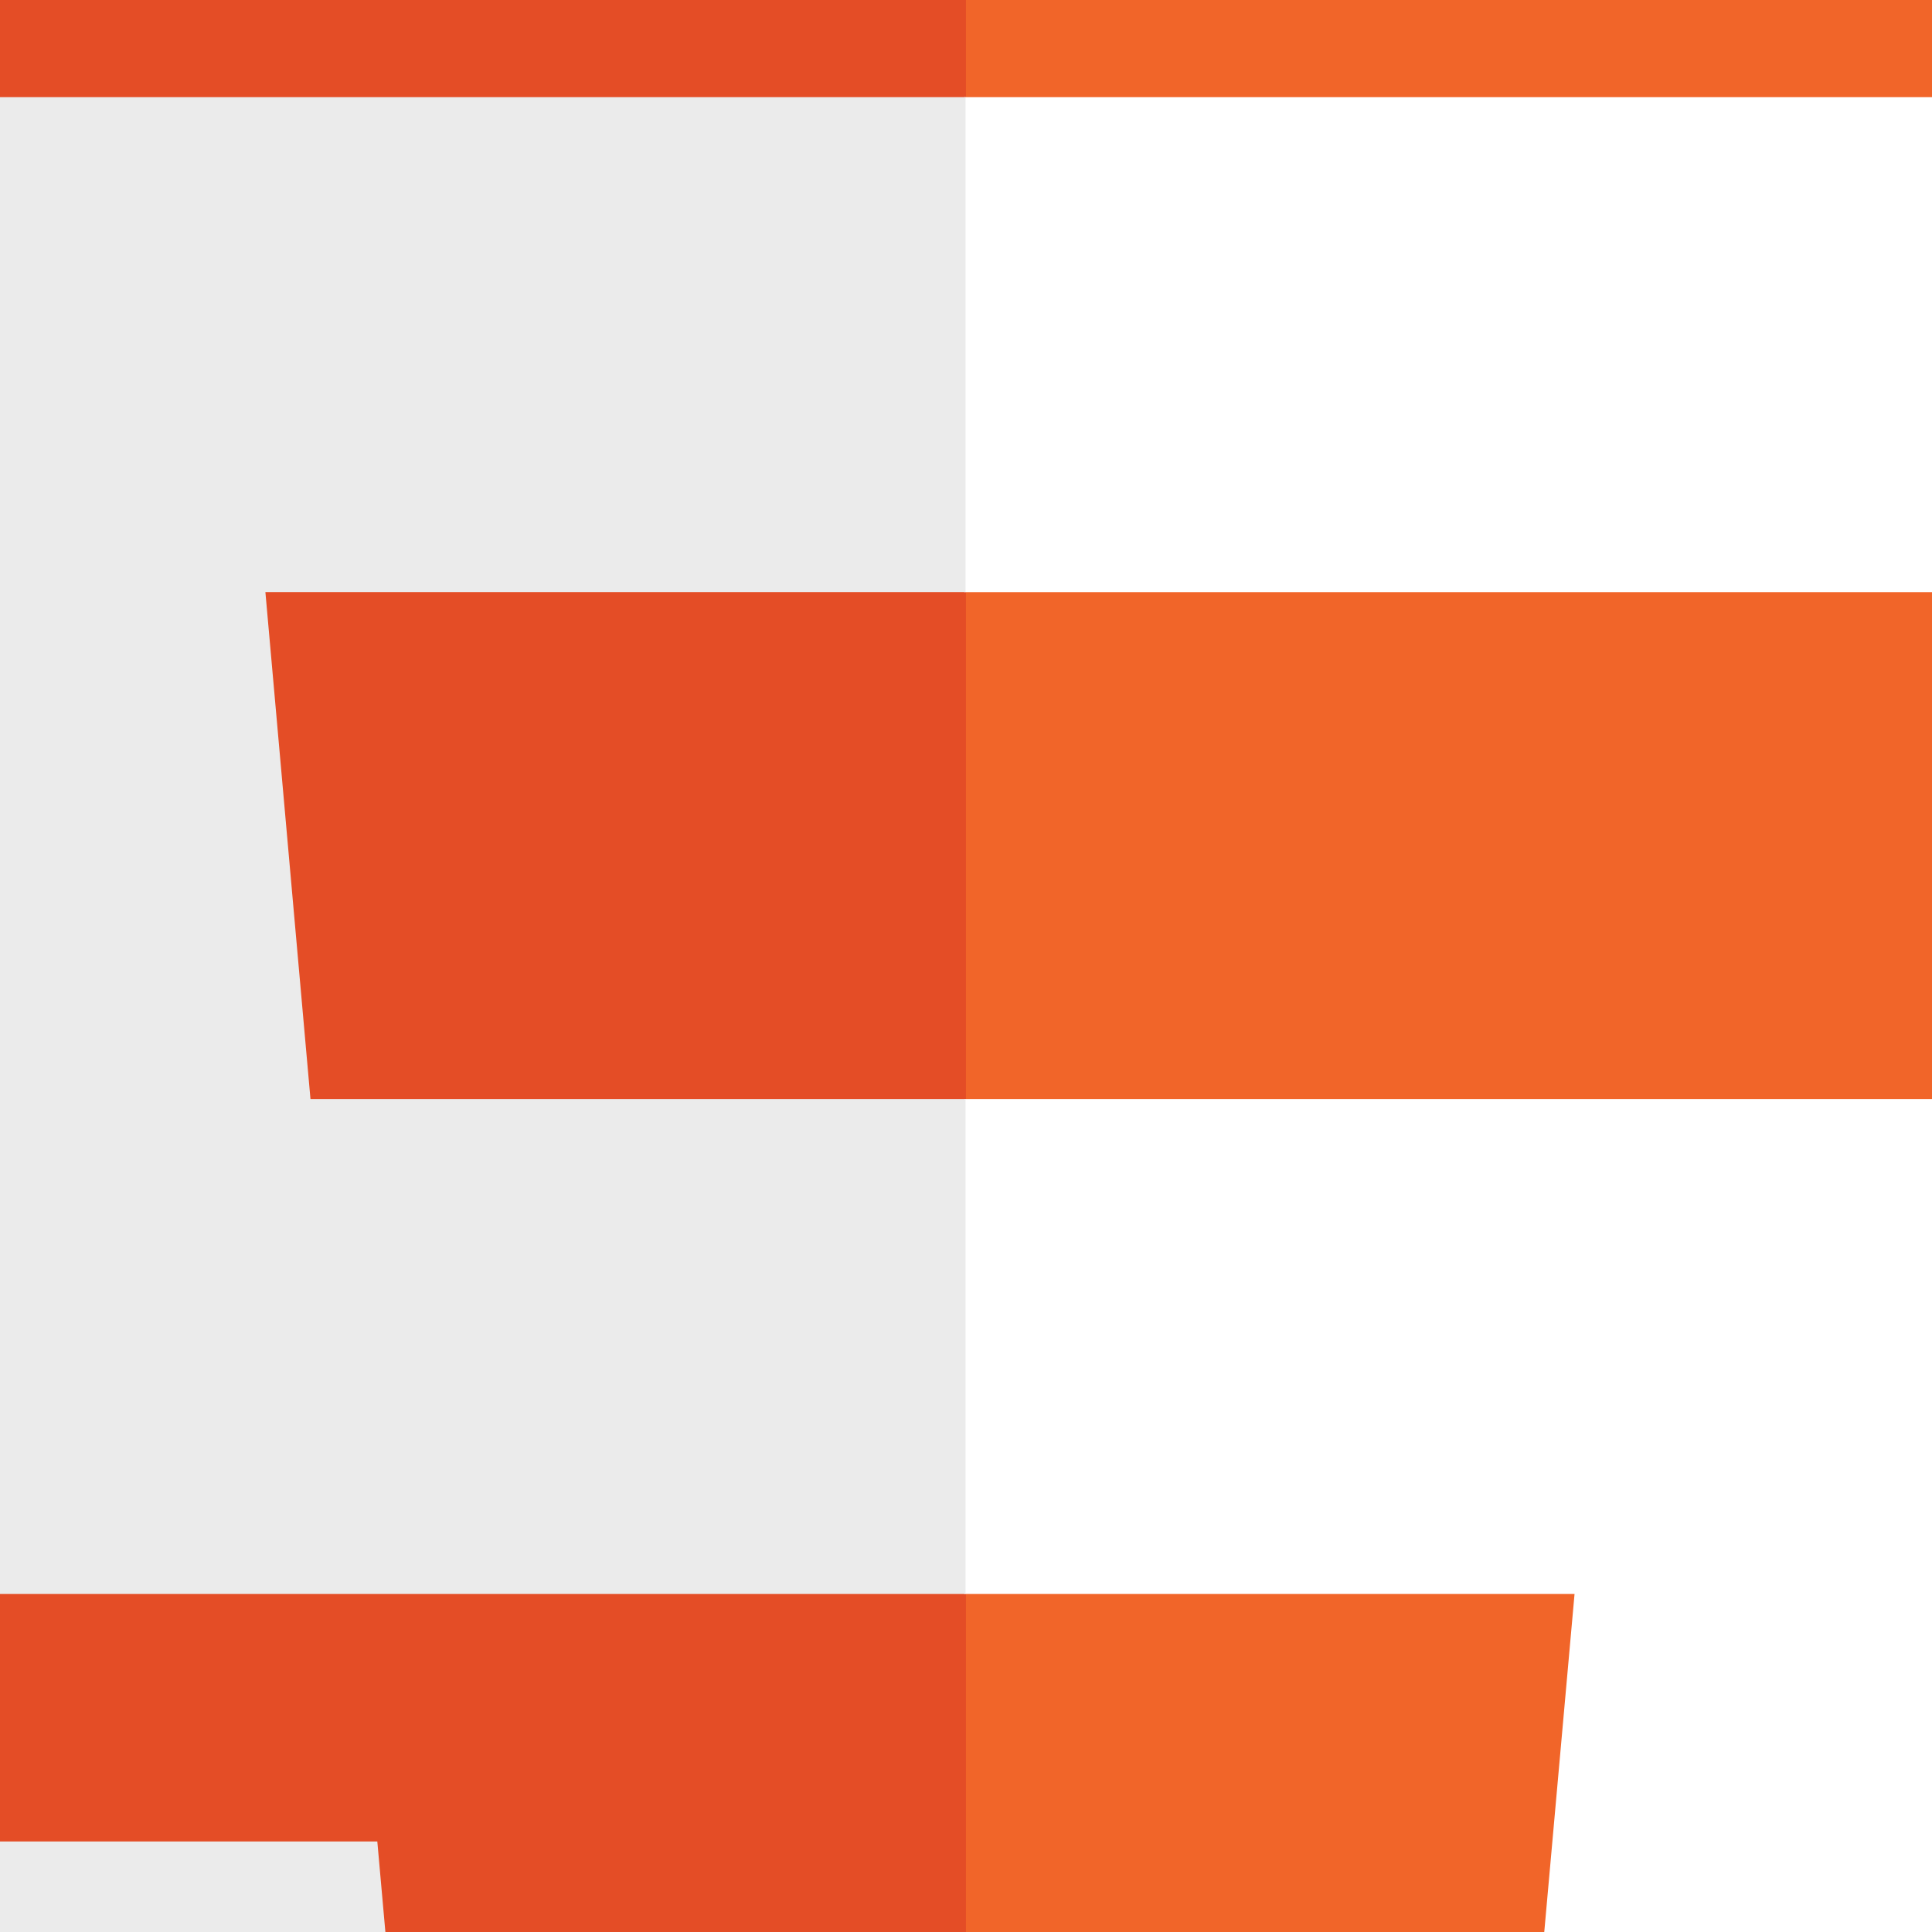 <?xml version="1.0" encoding="utf-8"?>
<!-- Generator: Adobe Illustrator 16.0.0, SVG Export Plug-In . SVG Version: 6.00 Build 0)  -->
<!DOCTYPE svg PUBLIC "-//W3C//DTD SVG 1.1//EN" "http://www.w3.org/Graphics/SVG/1.1/DTD/svg11.dtd">
<svg version="1.1" xmlns="http://www.w3.org/2000/svg" xmlns:xlink="http://www.w3.org/1999/xlink" x="0px" y="0px" width="42.52px"
	 height="42.52px" viewBox="0 0 42.52 42.52" enable-background="new 0 0 42.52 42.52" xml:space="preserve">
<rect x="0" y="0" width="42.52" height="42.52" fill="#333333" stroke="none"/>
<g id="Calque_1">
	<path fill="#E44D26" d="M56.838,72.789l-35.63,9.876l-35.535-9.867l-7.917-88.807h87.009"/>
	<path fill="#F16529" d="M56.828-8.754H21.259v83.868l28.793-7.979"/>
	<path fill="#FFFFFF" d="M48.513,2.139H21.225v10.894h26.312 M46.551,24.188H21.225v39.633l22.335-6.194 M21.225,35.081h13.428
		l-1.266,14.131l-12.162,3.28"/>
	<path fill="#EBEBEB" d="M-3.121,35.081H21.25V24.188H6.833L5.841,13.032H21.25V2.139H-6.062 M-1.111,57.634l22.335,6.187
		l0.035-0.008V52.481l-0.035,0.012L9.079,49.22l-0.775-8.692H-2.632"/>
	<path d="M-3.547-40.145v5.471h-5.064v-5.471 M-14.144-40.145v16.557h5.532v-5.542h5.064v5.542h5.534v-16.557 M4.388-40.145v5.488
		h0.01h4.873v11.069h5.532v-11.069h4.873v-5.488 M34.961-40.145l-3.539,5.818l-3.551-5.818 M22.103-40.145v16.557h5.413v-8.206
		l3.81,5.89h0.097l3.81-5.89v8.206h5.507v-16.557 M43.497-40.145v16.557h13.321v-5.472h-7.787v-11.085"/>
</g>
<g id="Calque_2" display="none">
	<g display="inline">
		<path fill-rule="evenodd" clip-rule="evenodd" fill="#FEFEFD" d="M-0.002,21.244c0-7.025,0-14.051-0.004-21.078
			C-0.006,0.031,0.025,0,0.161,0c14.063,0.003,28.128,0.003,42.191,0c0.137,0,0.167,0.031,0.167,0.167
			c-0.004,14.064-0.004,28.128,0,42.193c0,0.135-0.03,0.166-0.167,0.166c-14.063-0.004-28.128-0.004-42.191,0
			c-0.136,0-0.167-0.031-0.167-0.166C-0.002,35.323-0.002,28.281-0.002,21.244z M21.238,8.348c-4.88,0-9.759,0-14.638,0
			c-0.097,0-0.194,0.005-0.291-0.001C6.182,8.337,6.161,8.396,6.172,8.511c0.04,0.466,0.077,0.934,0.105,1.4
			c0.025,0.428,0.065,0.855,0.121,1.277c0.074,0.569,0.059,1.141,0.123,1.709c0.05,0.445,0.132,0.893,0.107,1.345
			c-0.001,0.018,0.006,0.036,0.01,0.053c0.111,0.478,0.092,0.969,0.135,1.453c0.042,0.478,0.134,0.955,0.107,1.439
			c-0.001,0.018,0.004,0.036,0.007,0.054c0.073,0.486,0.14,0.974,0.152,1.465c0.003,0.084,0.001,0.17,0.014,0.253
			c0.124,0.778,0.119,1.569,0.228,2.349c0.041,0.291,0.033,0.586,0.068,0.881c0.078,0.66,0.122,1.326,0.178,1.99
			c0.055,0.646,0.128,1.291,0.174,1.936c0.033,0.469,0.085,0.934,0.104,1.4c0.004,0.104,0.004,0.207,0.022,0.307
			c0.08,0.438,0.102,0.885,0.127,1.326c0.035,0.611,0.124,1.219,0.118,1.834c0,0.018,0.001,0.035,0.004,0.053
			c0.129,0.74,0.143,1.494,0.22,2.238c0.064,0.625,0.128,1.254,0.174,1.881c0.052,0.707,0.114,1.412,0.169,2.121
			c0.041,0.525,0.132,1.051,0.117,1.582c0,0.02,0.002,0.037,0.002,0.055C8.763,38.965,8.797,39.002,8.838,39
			c0.108-0.002,0.19,0.066,0.287,0.092c0.241,0.066,0.481,0.133,0.724,0.191c0.234,0.059,0.457,0.172,0.692,0.215
			c0.375,0.072,0.735,0.195,1.1,0.297c0.384,0.104,0.774,0.193,1.151,0.326c0.245,0.086,0.504,0.119,0.749,0.211
			c0.221,0.084,0.457,0.131,0.687,0.193c0.362,0.1,0.727,0.188,1.085,0.297c0.261,0.082,0.527,0.143,0.789,0.219
			c0.239,0.068,0.475,0.146,0.719,0.203c0.253,0.059,0.496,0.174,0.751,0.215c0.367,0.061,0.707,0.205,1.066,0.291
			c0.371,0.09,0.739,0.209,1.109,0.311c0.331,0.092,0.663,0.184,0.993,0.277c0.259,0.074,0.5,0.205,0.788,0.072
			c0.236-0.107,0.505-0.135,0.754-0.211c0.34-0.102,0.679-0.211,1.023-0.293c0.254-0.063,0.499-0.152,0.756-0.213
			c0.245-0.057,0.486-0.158,0.733-0.211c0.362-0.074,0.711-0.195,1.065-0.291c0.389-0.104,0.78-0.201,1.163-0.326
			c0.227-0.074,0.463-0.115,0.687-0.186c0.242-0.074,0.486-0.154,0.731-0.215c0.357-0.086,0.713-0.191,1.065-0.293
			c0.55-0.158,1.107-0.303,1.658-0.471c0.342-0.105,0.696-0.188,1.042-0.285c0.405-0.111,0.817-0.211,1.216-0.344
			c0.099-0.033,0.267-0.01,0.275-0.195c0.012-0.273,0.032-0.549,0.058-0.822c0.06-0.676,0.108-1.354,0.188-2.027
			c0.039-0.32,0.044-0.646,0.066-0.969c0.055-0.811,0.178-1.615,0.201-2.426c0.001-0.02,0.001-0.037,0.004-0.055
			c0.101-0.479,0.126-0.965,0.152-1.449c0.025-0.475,0.125-0.943,0.098-1.42c0-0.012,0-0.023,0.004-0.035
			c0.131-0.432,0.046-0.885,0.148-1.324c0.063-0.264,0.044-0.547,0.067-0.82c0.058-0.695,0.101-1.391,0.191-2.082
			c0.036-0.273,0.021-0.549,0.063-0.824c0.069-0.438,0.039-0.887,0.089-1.33c0.074-0.645,0.117-1.291,0.182-1.938
			c0.059-0.586,0.129-1.172,0.163-1.759c0.034-0.552,0.085-1.104,0.122-1.656c0.034-0.536,0.094-1.076,0.141-1.612
			c0.043-0.489,0.123-0.979,0.107-1.472c-0.002-0.06-0.005-0.124,0.011-0.181c0.107-0.441,0.058-0.9,0.147-1.345
			c0.054-0.267,0.042-0.547,0.064-0.821c0.058-0.689,0.103-1.38,0.19-2.068c0.04-0.308,0.018-0.62,0.067-0.932
			c0.053-0.318,0.027-0.65,0.09-0.971c0.03-0.154-0.029-0.194-0.183-0.194C31.166,8.348,26.201,8.347,21.238,8.348z M23.723,0.044
			c-0.821,0-1.644,0.005-2.466-0.004c-0.176-0.002-0.208,0.058-0.207,0.216c0.007,1.028,0.007,2.055-0.001,3.083
			c0,0.153,0.04,0.191,0.19,0.19c1.052-0.006,2.104-0.004,3.155-0.003c0.156,0,0.363-0.05,0.455,0.029
			c0.095,0.084,0.014,0.298,0.031,0.454c0.02,0.165-0.047,0.197-0.203,0.196c-1.148-0.008-2.297-0.002-3.445-0.007
			c-0.139-0.001-0.188,0.033-0.184,0.18c0.012,0.375,0.01,0.75,0.002,1.124c-0.004,0.157,0.049,0.209,0.21,0.209
			c1.645-0.005,3.288-0.004,4.933,0c0.14,0,0.198-0.042,0.197-0.185c-0.002-1.052-0.002-2.104,0-3.155
			c0.001-0.132-0.054-0.177-0.183-0.176c-1.058,0.004-2.115,0.003-3.173,0.004c-0.472,0-0.465,0-0.47-0.477
			c-0.002-0.143,0.046-0.167,0.175-0.167c1.148,0.005,2.297,0,3.445,0.007c0.165,0.001,0.21-0.057,0.207-0.21
			c-0.007-0.375-0.007-0.75,0-1.124c0.002-0.138-0.038-0.188-0.186-0.187C25.38,0.047,24.551,0.044,23.723,0.044z M20.25,2.878
			c0-0.169,0-0.339,0.001-0.508c0-0.707-0.001-1.414,0.001-2.121c0.001-0.129-0.014-0.215-0.185-0.209
			c-0.374,0.013-0.75,0.016-1.124-0.001c-0.173-0.008-0.194,0.057-0.194,0.203c0.004,1.257,0,2.515,0.006,3.771
			c0,0.149-0.038,0.193-0.19,0.192c-0.707-0.008-1.414,0-2.121-0.008c-0.153-0.002-0.202,0.043-0.198,0.195
			c0.009,0.375,0.006,0.749,0.002,1.124c-0.001,0.145,0.054,0.195,0.203,0.194c1.19-0.005,2.381-0.007,3.572,0.002
			c0.177,0,0.229-0.06,0.229-0.224C20.249,4.618,20.25,3.748,20.25,2.878z"/>
		<path fill-rule="evenodd" clip-rule="evenodd" fill="#E8C932" d="M21.238,8.348c4.963,0,9.928,0,14.892-0.003
			c0.153,0,0.213,0.04,0.183,0.194c-0.063,0.321-0.037,0.653-0.09,0.971c-0.05,0.313-0.027,0.624-0.067,0.932
			c-0.088,0.688-0.133,1.378-0.19,2.068c-0.022,0.274-0.011,0.554-0.064,0.821c-0.09,0.445-0.04,0.903-0.147,1.345
			c-0.016,0.057-0.013,0.121-0.011,0.181c0.016,0.494-0.064,0.983-0.107,1.472c-0.047,0.537-0.106,1.076-0.141,1.612
			c-0.037,0.552-0.088,1.104-0.122,1.656c-0.034,0.587-0.104,1.173-0.163,1.759c-0.064,0.646-0.107,1.293-0.182,1.938
			c-0.05,0.443-0.02,0.893-0.089,1.33c-0.042,0.275-0.026,0.551-0.063,0.824c-0.091,0.691-0.134,1.387-0.191,2.082
			c-0.023,0.273-0.005,0.557-0.067,0.82c-0.103,0.439-0.018,0.893-0.148,1.324c-0.004,0.012-0.004,0.023-0.004,0.035
			c0.027,0.477-0.072,0.945-0.098,1.42c-0.026,0.484-0.052,0.971-0.152,1.449c-0.003,0.018-0.003,0.035-0.004,0.055
			c-0.023,0.811-0.146,1.615-0.201,2.426c-0.022,0.322-0.027,0.648-0.066,0.969c-0.08,0.674-0.129,1.352-0.188,2.027
			c-0.025,0.273-0.046,0.549-0.058,0.822c-0.009,0.186-0.177,0.162-0.275,0.195c-0.398,0.133-0.811,0.232-1.216,0.344
			c-0.346,0.098-0.7,0.18-1.042,0.285c-0.551,0.168-1.108,0.313-1.658,0.471c-0.353,0.102-0.708,0.207-1.065,0.293
			c-0.245,0.061-0.489,0.141-0.731,0.215c-0.224,0.07-0.46,0.111-0.687,0.186c-0.383,0.125-0.774,0.223-1.163,0.326
			c-0.354,0.096-0.703,0.217-1.065,0.291c-0.247,0.053-0.488,0.154-0.733,0.211c-0.257,0.061-0.502,0.15-0.756,0.213
			c-0.345,0.082-0.684,0.191-1.023,0.293c-0.249,0.076-0.518,0.104-0.754,0.211c-0.288,0.133-0.529,0.002-0.788-0.072
			c-0.33-0.094-0.662-0.186-0.993-0.277c-0.37-0.102-0.738-0.221-1.109-0.311c-0.359-0.086-0.699-0.23-1.066-0.291
			c-0.255-0.041-0.498-0.156-0.751-0.215c-0.244-0.057-0.48-0.135-0.719-0.203c-0.262-0.076-0.528-0.137-0.789-0.219
			c-0.358-0.109-0.723-0.197-1.085-0.297c-0.229-0.063-0.465-0.109-0.687-0.193c-0.245-0.092-0.504-0.125-0.749-0.211
			c-0.376-0.133-0.767-0.223-1.151-0.326c-0.365-0.102-0.725-0.225-1.1-0.297c-0.235-0.043-0.458-0.156-0.692-0.215
			c-0.243-0.059-0.483-0.125-0.724-0.191C9.028,39.067,8.946,38.998,8.838,39c-0.041,0.002-0.075-0.035-0.078-0.086
			c0-0.018-0.003-0.035-0.002-0.055c0.015-0.531-0.076-1.057-0.117-1.582c-0.055-0.709-0.117-1.414-0.169-2.121
			c-0.046-0.627-0.109-1.256-0.174-1.881c-0.077-0.744-0.091-1.498-0.22-2.238c-0.003-0.018-0.005-0.035-0.004-0.053
			c0.006-0.615-0.083-1.223-0.118-1.834c-0.025-0.441-0.047-0.889-0.127-1.326c-0.018-0.1-0.018-0.203-0.022-0.307
			c-0.019-0.467-0.071-0.932-0.104-1.4c-0.045-0.645-0.119-1.289-0.174-1.936c-0.056-0.664-0.1-1.33-0.178-1.99
			c-0.035-0.295-0.028-0.59-0.068-0.881c-0.109-0.78-0.104-1.571-0.228-2.349c-0.013-0.083-0.011-0.169-0.014-0.253
			c-0.013-0.492-0.08-0.979-0.152-1.465c-0.002-0.018-0.008-0.036-0.007-0.054c0.026-0.484-0.065-0.961-0.107-1.439
			c-0.042-0.484-0.024-0.976-0.135-1.453c-0.004-0.018-0.012-0.036-0.01-0.053c0.025-0.453-0.057-0.9-0.107-1.345
			c-0.064-0.569-0.049-1.141-0.123-1.709c-0.055-0.422-0.095-0.85-0.121-1.277c-0.028-0.467-0.065-0.934-0.105-1.4
			C6.161,8.396,6.182,8.337,6.31,8.346c0.097,0.007,0.193,0.001,0.291,0.001C11.479,8.348,16.358,8.348,21.238,8.348z
			 M22.447,35.844c0.1-0.102,0.235-0.051,0.354-0.088c0.281-0.09,0.561-0.186,0.851-0.25c0.13-0.027,0.264-0.059,0.394-0.1
			c0.367-0.109,0.737-0.215,1.106-0.318c0.239-0.066,0.48-0.125,0.719-0.191c0.249-0.07,0.495-0.15,0.745-0.215
			c0.259-0.064,0.521-0.125,0.772-0.205c0.359-0.115,0.725-0.197,1.084-0.305c0.255-0.078,0.521-0.131,0.772-0.207
			c0.243-0.072,0.485-0.154,0.73-0.211c0.173-0.041,0.228-0.115,0.238-0.27c0.017-0.281,0.034-0.561,0.061-0.842
			c0.057-0.605,0.136-1.207,0.182-1.811c0.05-0.646,0.1-1.291,0.169-1.936c0.067-0.633,0.089-1.268,0.174-1.898
			c0.04-0.297,0.036-0.598,0.075-0.896c0.055-0.426,0.132-0.854,0.114-1.287c-0.002-0.066-0.005-0.135,0.007-0.199
			c0.085-0.51,0.141-1.021,0.166-1.537c0.004-0.102-0.037-0.125-0.129-0.117c-0.153,0.012-0.307,0.045-0.456,0.064
			c-0.375,0.053-0.745,0.129-1.119,0.178c-0.356,0.045-0.707,0.105-1.061,0.16c-0.481,0.074-0.962,0.184-1.454,0.193
			c-0.048,0.002-0.098,0.004-0.142,0.02c-0.293,0.096-0.604,0.08-0.899,0.15c-0.151,0.037-0.191-0.027-0.19-0.18
			c0.006-1.801,0.005-3.603,0-5.404c-0.001-0.151,0.039-0.191,0.19-0.191c1.753,0.006,3.507,0.004,5.26,0.004
			c0.373,0,0.375,0,0.418-0.357c0.055-0.481,0.132-0.961,0.148-1.443c0.014-0.429,0.092-0.849,0.106-1.277
			c0.006-0.22,0.013-0.23-0.203-0.23c-1.463,0-2.926,0-4.389,0c-1.523,0-3.046,0-4.57,0c-0.262,0-0.262-0.002-0.262,0.263
			c0,1.657,0,3.313,0,4.97c0,2.485,0.002,4.97-0.005,7.454c-0.001,0.186,0.063,0.25,0.224,0.195
			c0.258-0.088,0.529-0.072,0.792-0.127c0.459-0.1,0.932-0.141,1.397-0.203c0.054-0.008,0.109-0.012,0.16-0.025
			c0.262-0.068,0.526-0.119,0.795-0.143c0.292-0.027,0.577-0.096,0.866-0.133c0.285-0.037,0.563-0.121,0.853-0.129
			c0.082-0.002,0.165,0.002,0.229-0.061c0.053,0.07,0.039,0.139,0.033,0.201c-0.04,0.43-0.095,0.857-0.139,1.285
			c-0.055,0.527-0.126,1.057-0.171,1.586c-0.031,0.363-0.09,0.727-0.104,1.094c-0.002,0.057,0.002,0.123-0.079,0.145
			c-0.41,0.113-0.821,0.221-1.229,0.342c-0.249,0.074-0.509,0.117-0.754,0.199c-0.376,0.131-0.767,0.205-1.146,0.326
			c-0.219,0.066-0.453,0.094-0.665,0.174c-0.268,0.1-0.545,0.154-0.817,0.225c-0.183,0.049-0.246,0.115-0.245,0.301
			c0.007,1.01,0.004,2.018,0.005,3.029C22.411,35.688,22.395,35.76,22.447,35.844z M20.088,25.254c0-3.465-0.002-6.928,0.003-10.393
			c0-0.175-0.051-0.229-0.226-0.228c-0.968,0.007-1.935,0.006-2.902,0c-0.166-0.001-0.231,0.037-0.231,0.221
			c0.005,5.448,0.003,10.897,0.004,16.342c0,0.063,0,0.123,0,0.184c-0.001,0.064-0.041,0.09-0.097,0.066
			c-0.328-0.125-0.674-0.189-1.009-0.287c-0.246-0.072-0.49-0.148-0.739-0.205c-0.268-0.059-0.531-0.139-0.796-0.209
			c-0.371-0.098-0.743-0.203-1.113-0.307c-0.366-0.104-0.733-0.201-1.1-0.305c-0.263-0.07-0.526-0.143-0.79-0.213
			c-0.083-0.021-0.138-0.018-0.138,0.096c0.002,1.078,0.002,2.152,0,3.229c0,0.078,0.022,0.131,0.099,0.15
			c0.217,0.057,0.434,0.115,0.652,0.166c0.255,0.063,0.5,0.156,0.761,0.203c0.249,0.047,0.483,0.17,0.731,0.215
			c0.376,0.07,0.738,0.193,1.103,0.293c0.558,0.154,1.12,0.309,1.679,0.463c0.37,0.102,0.748,0.195,1.118,0.301
			c0.462,0.127,0.926,0.256,1.389,0.385c0.456,0.127,0.91,0.27,1.375,0.363c0.229,0.047,0.226,0.059,0.226-0.174
			C20.087,32.16,20.087,28.707,20.088,25.254z"/>
		<path fill-rule="evenodd" clip-rule="evenodd" fill="#070707" d="M23.723,0.044c0.828,0,1.657,0.003,2.484-0.003
			c0.147-0.001,0.188,0.049,0.186,0.187c-0.007,0.375-0.007,0.75,0,1.124c0.003,0.153-0.042,0.211-0.207,0.21
			c-1.148-0.007-2.297-0.001-3.445-0.007c-0.129,0-0.177,0.024-0.175,0.167c0.005,0.477-0.002,0.477,0.47,0.477
			c1.058-0.001,2.115,0,3.173-0.004c0.129,0,0.184,0.044,0.183,0.176c-0.002,1.052-0.002,2.103,0,3.155
			c0.001,0.142-0.058,0.185-0.197,0.185c-1.645-0.004-3.288-0.004-4.933,0c-0.161,0-0.214-0.052-0.21-0.209
			c0.008-0.374,0.01-0.75-0.002-1.124c-0.004-0.147,0.045-0.181,0.184-0.18c1.148,0.004,2.297-0.001,3.445,0.007
			c0.156,0.001,0.223-0.031,0.203-0.196c-0.018-0.156,0.063-0.37-0.031-0.454c-0.092-0.079-0.299-0.029-0.455-0.029
			c-1.052-0.001-2.104-0.003-3.155,0.003c-0.15,0.001-0.19-0.038-0.19-0.19c0.008-1.028,0.008-2.055,0.001-3.083
			c-0.001-0.158,0.031-0.218,0.207-0.216C22.079,0.05,22.901,0.044,23.723,0.044z"/>
		<path fill-rule="evenodd" clip-rule="evenodd" fill="#070707" d="M20.25,2.878c0,0.87-0.002,1.74,0.001,2.61
			c0.001,0.165-0.051,0.225-0.229,0.224c-1.19-0.009-2.381-0.007-3.572-0.002c-0.149,0.001-0.204-0.049-0.203-0.194
			c0.004-0.375,0.007-0.75-0.002-1.124c-0.004-0.152,0.045-0.197,0.198-0.195c0.707,0.008,1.414,0,2.121,0.008
			c0.152,0.001,0.19-0.042,0.19-0.192c-0.006-1.257-0.001-2.514-0.006-3.771c0-0.146,0.021-0.21,0.194-0.203
			c0.374,0.017,0.75,0.015,1.124,0.001c0.171-0.006,0.186,0.08,0.185,0.209C20.25,0.956,20.25,1.663,20.25,2.37
			C20.25,2.539,20.25,2.709,20.25,2.878z"/>
		<path fill-rule="evenodd" clip-rule="evenodd" fill="#FEFEFD" d="M22.447,35.844c-0.053-0.084-0.036-0.156-0.036-0.227
			c-0.001-1.012,0.002-2.02-0.005-3.029c-0.001-0.186,0.063-0.252,0.245-0.301c0.272-0.07,0.55-0.125,0.817-0.225
			c0.212-0.08,0.446-0.107,0.665-0.174c0.379-0.121,0.77-0.195,1.146-0.326c0.245-0.082,0.505-0.125,0.754-0.199
			c0.408-0.121,0.819-0.229,1.229-0.342c0.081-0.021,0.077-0.088,0.079-0.145c0.014-0.367,0.072-0.73,0.104-1.094
			c0.045-0.529,0.116-1.059,0.171-1.586c0.044-0.428,0.099-0.855,0.139-1.285c0.006-0.063,0.02-0.131-0.033-0.201
			c-0.064,0.063-0.147,0.059-0.229,0.061c-0.289,0.008-0.567,0.092-0.853,0.129c-0.289,0.037-0.574,0.105-0.866,0.133
			c-0.269,0.023-0.533,0.074-0.795,0.143c-0.051,0.014-0.106,0.018-0.16,0.025c-0.466,0.063-0.938,0.104-1.397,0.203
			c-0.263,0.055-0.534,0.039-0.792,0.127c-0.161,0.055-0.225-0.01-0.224-0.195c0.007-2.484,0.005-4.969,0.005-7.454
			c0-1.657,0-3.313,0-4.97c0-0.266,0-0.263,0.262-0.263c1.524,0,3.047,0,4.57,0c1.463,0,2.926,0,4.389,0
			c0.216,0,0.209,0.01,0.203,0.23c-0.015,0.428-0.093,0.848-0.106,1.277c-0.017,0.482-0.094,0.962-0.148,1.443
			c-0.043,0.357-0.045,0.357-0.418,0.357c-1.753,0-3.507,0.002-5.26-0.004c-0.151,0-0.191,0.04-0.19,0.191
			c0.005,1.801,0.006,3.603,0,5.404c-0.001,0.152,0.039,0.217,0.19,0.18c0.296-0.07,0.606-0.055,0.899-0.15
			c0.044-0.016,0.094-0.018,0.142-0.02c0.492-0.01,0.973-0.119,1.454-0.193c0.354-0.055,0.704-0.115,1.061-0.16
			c0.374-0.049,0.744-0.125,1.119-0.178c0.149-0.02,0.303-0.053,0.456-0.064c0.092-0.008,0.133,0.016,0.129,0.117
			c-0.025,0.516-0.081,1.027-0.166,1.537c-0.012,0.064-0.009,0.133-0.007,0.199c0.018,0.434-0.06,0.861-0.114,1.287
			c-0.039,0.299-0.035,0.6-0.075,0.896c-0.085,0.631-0.106,1.266-0.174,1.898c-0.069,0.645-0.119,1.289-0.169,1.936
			c-0.046,0.604-0.125,1.205-0.182,1.811c-0.026,0.281-0.044,0.561-0.061,0.842c-0.011,0.154-0.065,0.229-0.238,0.27
			c-0.245,0.057-0.487,0.139-0.73,0.211c-0.252,0.076-0.518,0.129-0.772,0.207c-0.359,0.107-0.725,0.189-1.084,0.305
			c-0.251,0.08-0.514,0.141-0.772,0.205c-0.25,0.064-0.496,0.145-0.745,0.215c-0.238,0.066-0.479,0.125-0.719,0.191
			c-0.369,0.104-0.739,0.209-1.106,0.318c-0.13,0.041-0.264,0.072-0.394,0.1c-0.29,0.064-0.569,0.16-0.851,0.25
			C22.683,35.793,22.547,35.742,22.447,35.844z"/>
		<path fill-rule="evenodd" clip-rule="evenodd" fill="#FEFEFD" d="M20.087,25.254c0,3.453,0,6.906,0,10.357
			c0,0.232,0.002,0.221-0.226,0.174c-0.465-0.094-0.918-0.236-1.375-0.363c-0.463-0.129-0.927-0.258-1.389-0.385
			c-0.37-0.105-0.748-0.199-1.118-0.301c-0.559-0.154-1.121-0.309-1.679-0.463c-0.365-0.1-0.727-0.223-1.103-0.293
			c-0.249-0.045-0.482-0.168-0.731-0.215c-0.261-0.047-0.506-0.141-0.761-0.203c-0.218-0.051-0.435-0.109-0.652-0.166
			c-0.077-0.02-0.099-0.072-0.099-0.15c0.001-1.076,0.002-2.15,0-3.229c0-0.113,0.054-0.117,0.138-0.096
			c0.263,0.07,0.526,0.143,0.79,0.213c0.367,0.104,0.734,0.201,1.1,0.305c0.371,0.104,0.742,0.209,1.113,0.307
			c0.265,0.07,0.528,0.15,0.796,0.209c0.249,0.057,0.493,0.133,0.739,0.205c0.335,0.098,0.681,0.162,1.009,0.287
			c0.056,0.023,0.095-0.002,0.097-0.066c0-0.061,0-0.121,0-0.184c-0.001-5.445,0-10.894-0.004-16.342
			c0-0.184,0.065-0.222,0.231-0.221c0.967,0.006,1.935,0.006,2.902,0c0.175-0.001,0.226,0.052,0.226,0.228
			C20.086,18.326,20.088,21.789,20.087,25.254z"/>
	</g>
</g>
</svg>
